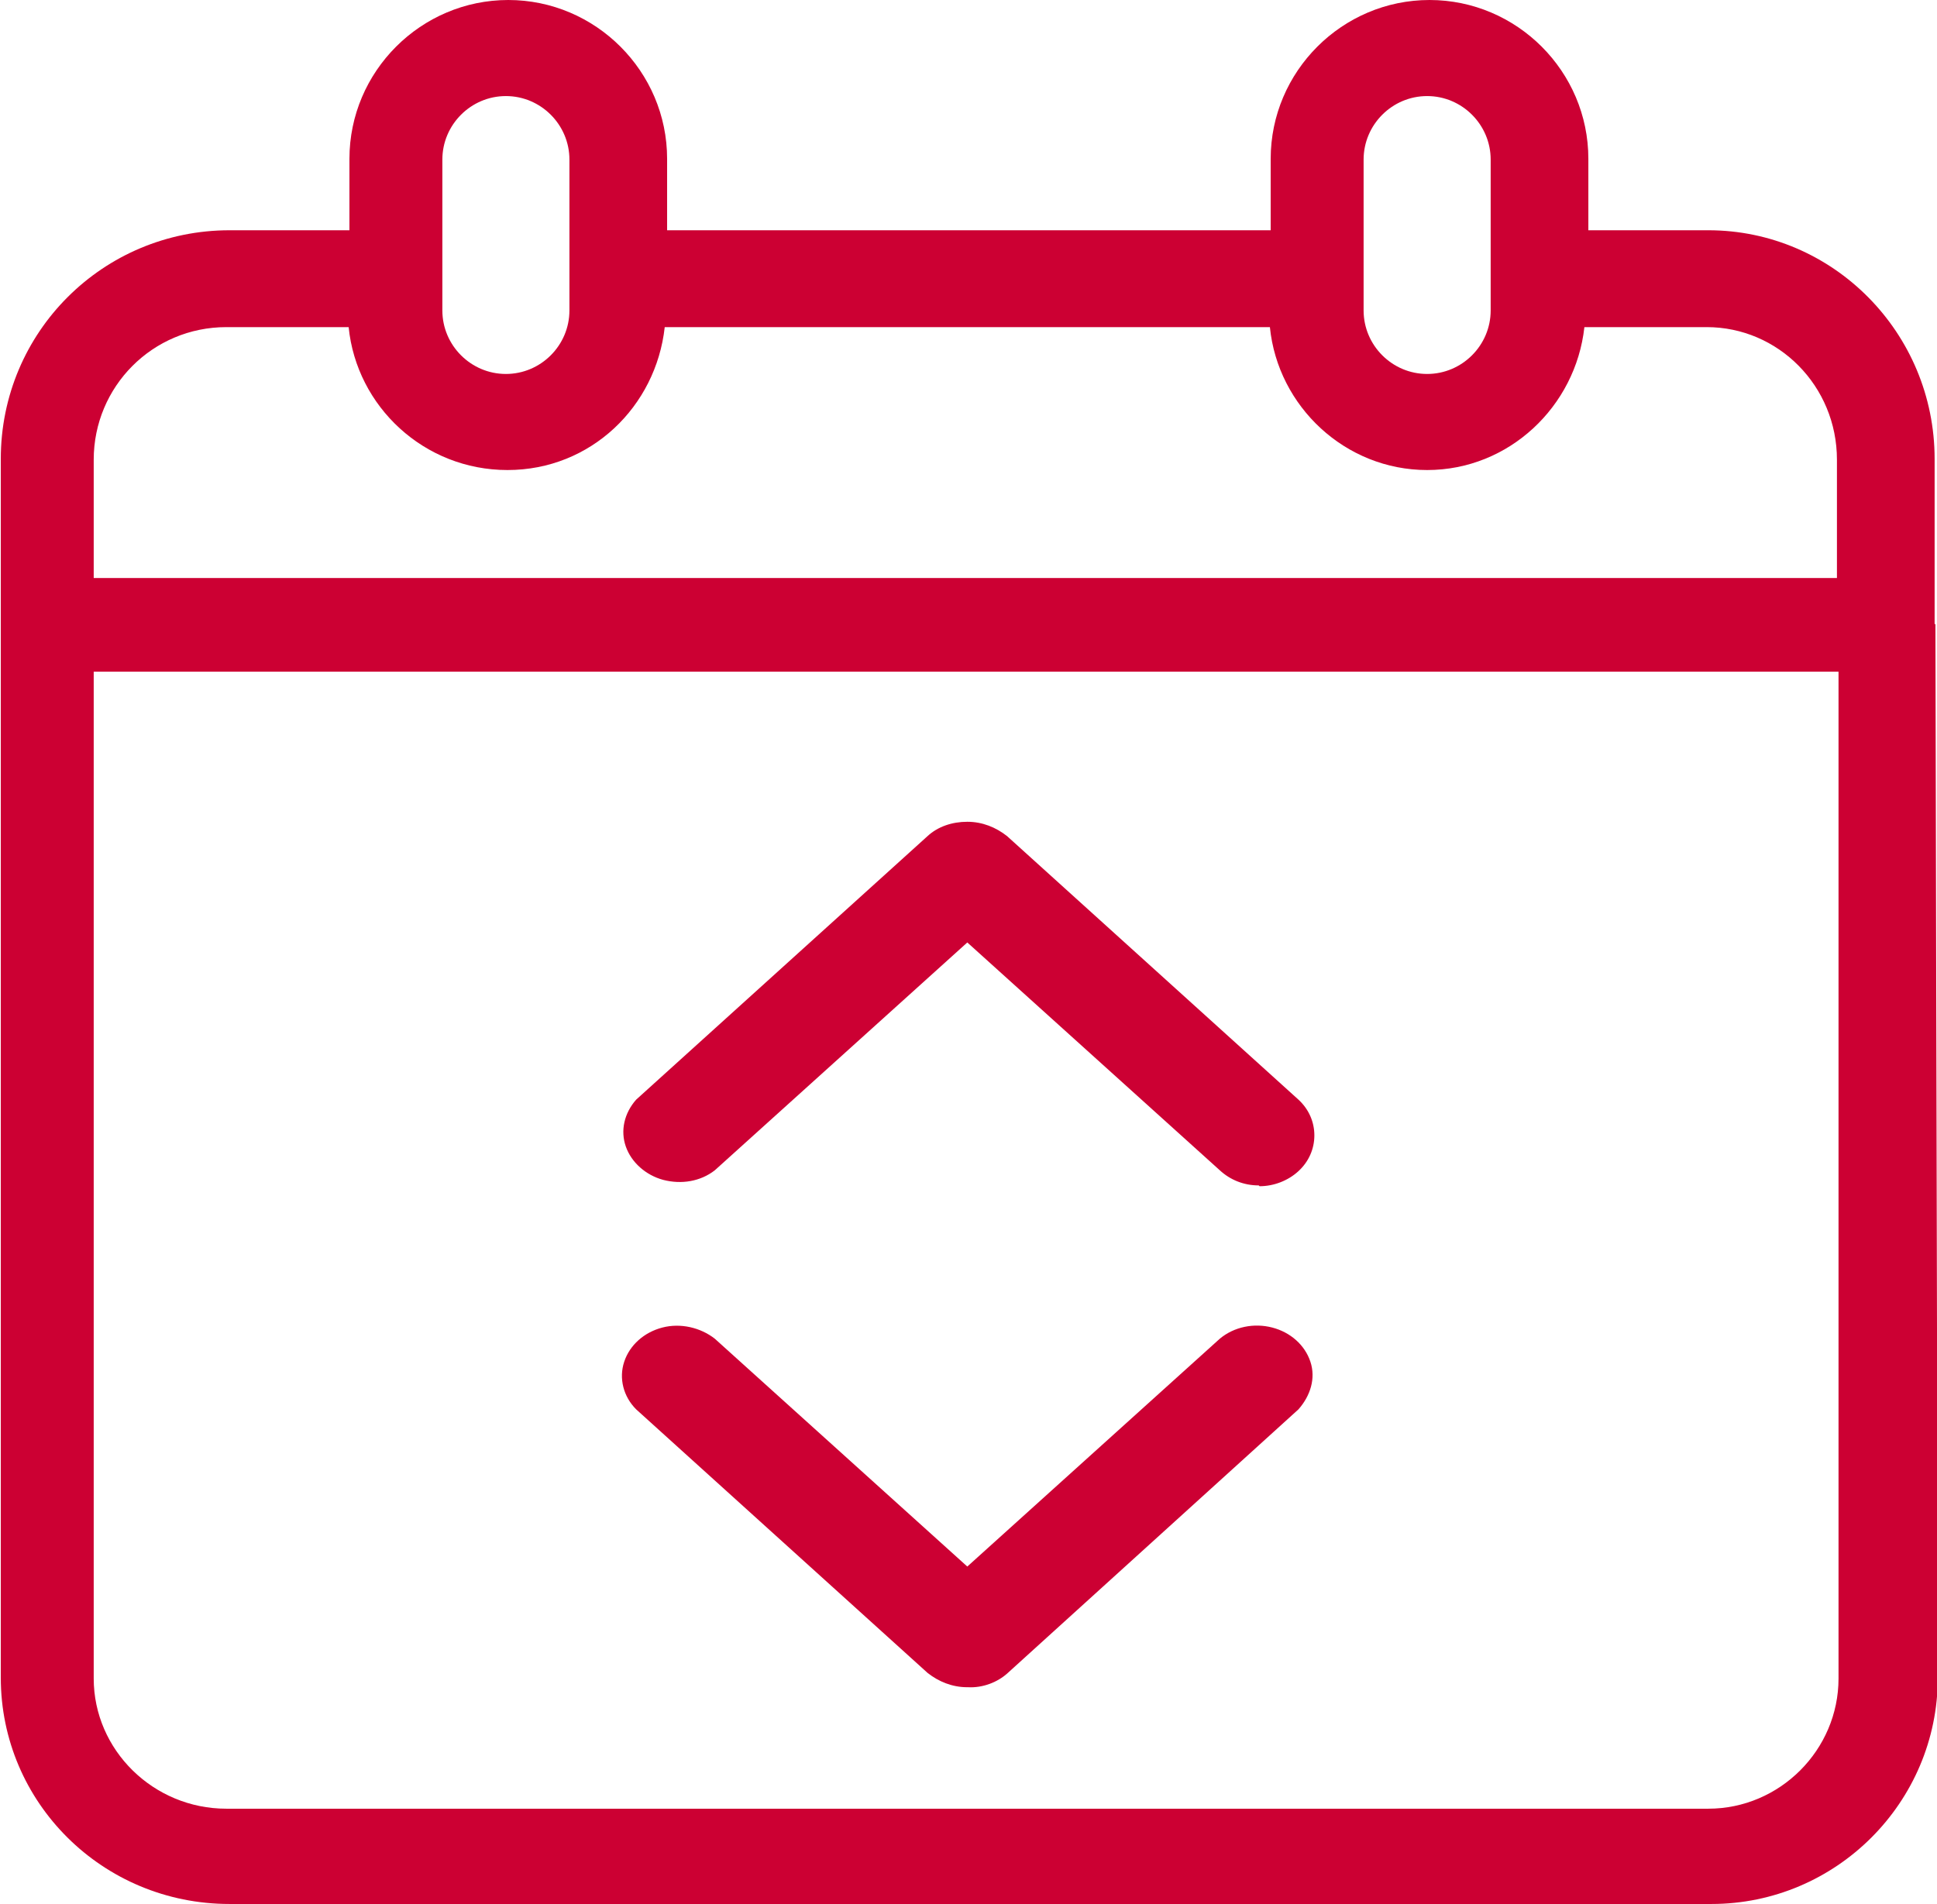 <?xml version="1.0" encoding="UTF-8"?><svg id="Warstwa_1" xmlns="http://www.w3.org/2000/svg" viewBox="0 0 24.39 23.98"><path d="m24.36,7.86v-2.08c0-1.59-1.28-2.88-2.85-2.88h-1.51v-.9C20,.9,19.1,0,18,0s-2,.9-2,2v.9h-7.6v-.9c0-1.1-.9-2-2-2s-2,.9-2,2v.9h-1.51c-1.59,0-2.88,1.28-2.88,2.88v15.35c0,1.57,1.28,2.85,2.88,2.85h18.66c1.57,0,2.85-1.28,2.85-2.85l-.03-13.27Zm-7.19-5.85c0-.44.36-.8.8-.8s.8.36.8.8v1.9c0,.44-.36.8-.8.8s-.8-.36-.8-.8v-1.9Zm-11.6,0c0-.44.36-.8.8-.8s.8.36.8.8v1.9c0,.44-.36.8-.8.8s-.8-.36-.8-.8v-1.9Zm-2.72,2.11h1.54c.1,1,.95,1.8,2,1.8s1.87-.8,1.98-1.8h7.62c.1,1,.95,1.8,1.98,1.8s1.87-.8,1.98-1.8h1.54c.9,0,1.64.74,1.64,1.67v1.49H1.18v-1.49c0-.92.74-1.67,1.67-1.67Zm18.66,18.66H2.85c-.92,0-1.67-.74-1.67-1.64v-12.68h21.97v12.68c0,.9-.74,1.64-1.64,1.64Z" style="fill:#c03;"/><path d="m15.85,14.93c-.19,0-.36-.07-.49-.19l-3.18-2.87-3.18,2.87c-.18.14-.42.18-.65.12-.22-.06-.4-.22-.47-.42-.07-.2-.02-.42.13-.59l3.67-3.32c.13-.12.31-.18.5-.18s.36.07.5.18l3.67,3.32c.13.12.2.28.2.45,0,.17-.07.33-.2.45-.13.12-.31.19-.49.19h0Z" style="fill:#c03;"/><path d="m12.18,21.25c-.19,0-.36-.07-.5-.18l-3.67-3.32c-.16-.16-.22-.39-.15-.6.07-.21.25-.37.48-.43.23-.06.48,0,.66.14l3.18,2.87,3.18-2.87c.18-.15.43-.2.66-.14.23.06.41.22.48.43.07.21,0,.43-.15.6l-3.66,3.32c-.13.12-.32.19-.5.18h0Z" style="fill:#c03;"/></svg>